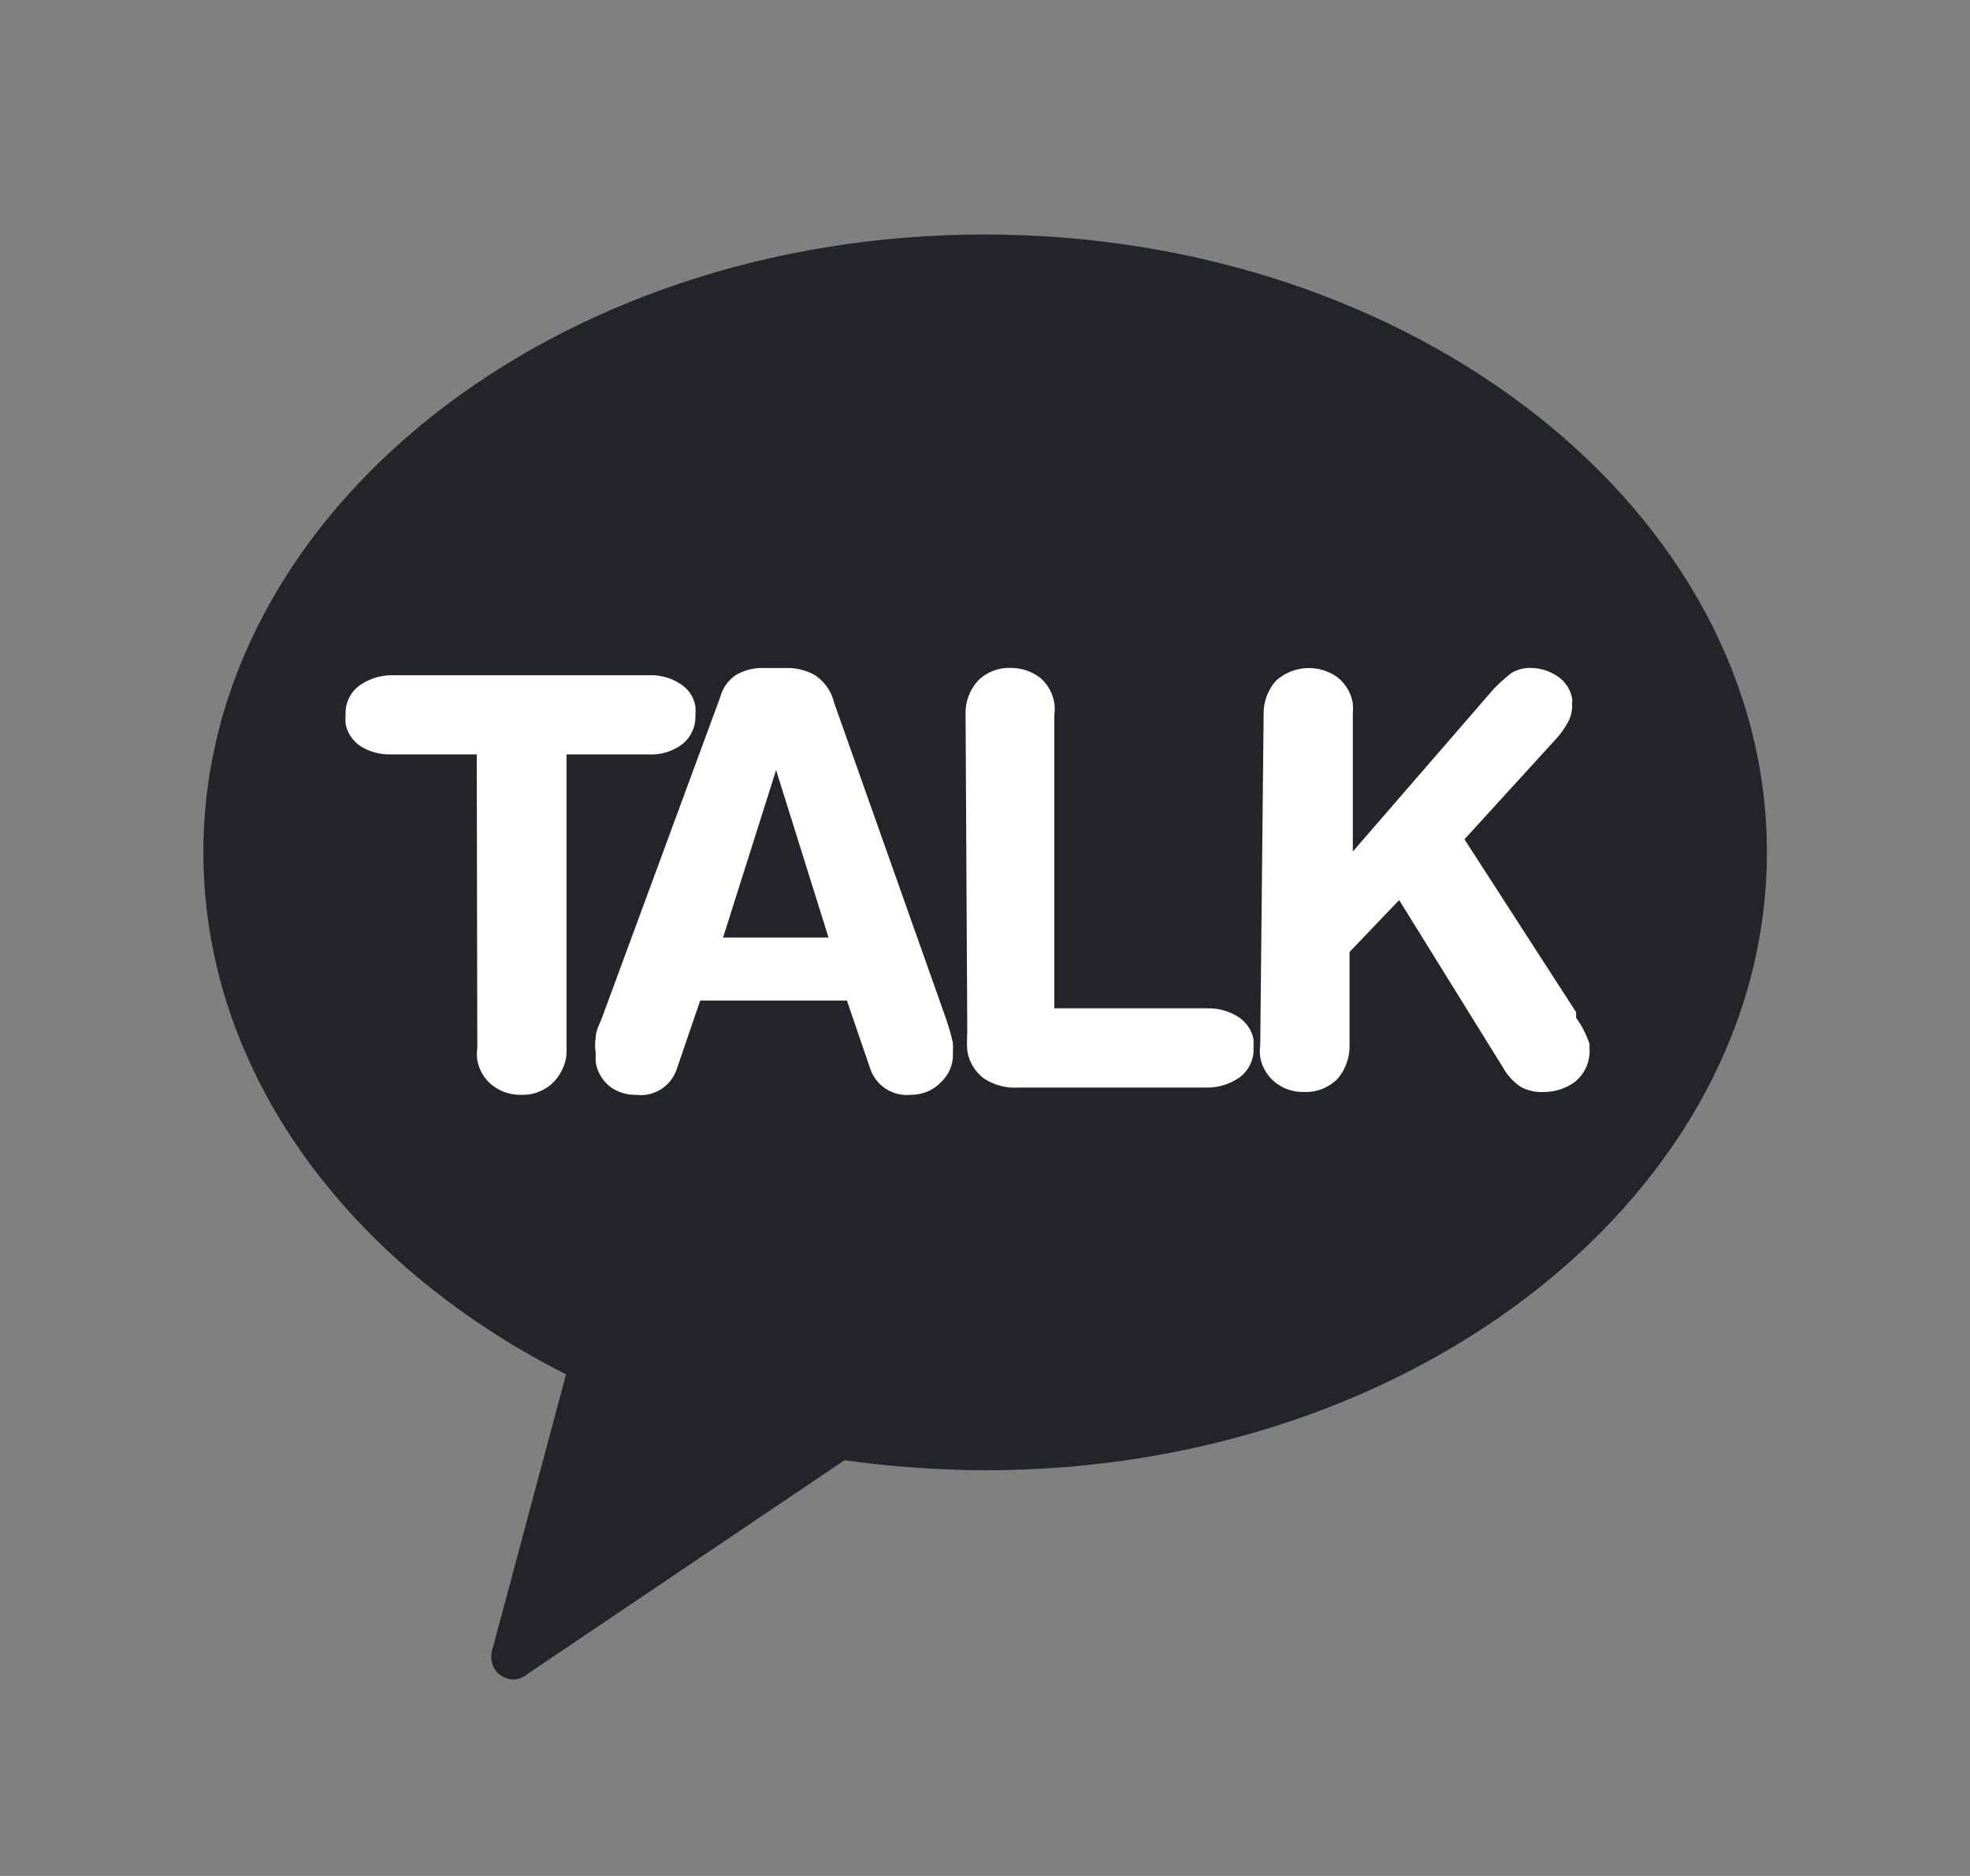 <svg xmlns="http://www.w3.org/2000/svg" width="21" height="20" viewBox="0 0 21 20" fill="none">
  <rect x="0" y="0" width="21" height="20" fill="#808080" stroke="none"/>
  <path d="M10.495 2.5C5.886 2.5 2.168 5.474 2.168 9.085C2.168 11.428 3.714 13.48 6.034 14.652L5.249 17.584C5.234 17.628 5.232 17.676 5.243 17.721C5.253 17.766 5.276 17.807 5.309 17.84C5.356 17.882 5.418 17.905 5.481 17.906C5.534 17.901 5.584 17.881 5.624 17.846L9.002 15.568C9.501 15.637 10.004 15.673 10.507 15.675C15.111 15.675 18.835 12.701 18.835 9.085C18.835 5.468 15.099 2.5 10.495 2.5Z" fill="#23252B"/>
  <path d="M5.082 8.043H4.172C4.059 8.047 3.947 8.018 3.85 7.96C3.807 7.933 3.77 7.898 3.742 7.856C3.713 7.814 3.693 7.766 3.684 7.716C3.681 7.685 3.681 7.653 3.684 7.621C3.681 7.562 3.692 7.503 3.717 7.449C3.742 7.395 3.78 7.348 3.827 7.312C3.93 7.237 4.055 7.197 4.183 7.199H6.926C7.039 7.195 7.151 7.226 7.247 7.288C7.291 7.314 7.329 7.349 7.357 7.391C7.386 7.433 7.405 7.482 7.413 7.532C7.416 7.562 7.416 7.592 7.413 7.621C7.416 7.681 7.405 7.741 7.38 7.796C7.355 7.851 7.318 7.899 7.271 7.936C7.169 8.011 7.045 8.049 6.92 8.043H6.039V11.172C6.043 11.239 6.033 11.306 6.009 11.368C5.985 11.43 5.949 11.487 5.902 11.535C5.858 11.581 5.804 11.616 5.744 11.64C5.685 11.664 5.621 11.674 5.557 11.672C5.446 11.675 5.336 11.639 5.248 11.571C5.164 11.504 5.107 11.409 5.088 11.303C5.082 11.26 5.082 11.216 5.088 11.172L5.082 8.043Z" fill="white"/>
  <path d="M7.678 7.431C7.704 7.333 7.765 7.248 7.85 7.193C7.941 7.142 8.044 7.117 8.148 7.122H8.374C8.484 7.118 8.593 7.144 8.689 7.199C8.791 7.267 8.863 7.371 8.891 7.49L10.081 10.851C10.112 10.939 10.138 11.028 10.158 11.119C10.16 11.156 10.16 11.194 10.158 11.232C10.16 11.29 10.15 11.347 10.127 11.401C10.104 11.454 10.07 11.502 10.027 11.541C9.986 11.584 9.936 11.617 9.88 11.64C9.825 11.662 9.766 11.673 9.706 11.672C9.614 11.681 9.522 11.659 9.445 11.609C9.367 11.56 9.308 11.485 9.278 11.398L9.028 10.667H7.464L7.214 11.398C7.184 11.487 7.125 11.563 7.046 11.613C6.967 11.663 6.873 11.684 6.78 11.672C6.679 11.675 6.581 11.643 6.5 11.583C6.422 11.52 6.369 11.431 6.351 11.333C6.348 11.299 6.348 11.265 6.351 11.232C6.341 11.173 6.341 11.112 6.351 11.053C6.351 10.988 6.393 10.916 6.417 10.851L7.678 7.431ZM8.273 8.21L7.708 9.995H8.832L8.273 8.21Z" fill="white"/>
  <path d="M10.293 7.621C10.287 7.488 10.335 7.357 10.424 7.258C10.47 7.212 10.525 7.176 10.585 7.153C10.646 7.129 10.71 7.118 10.775 7.121C10.887 7.12 10.995 7.156 11.085 7.223C11.167 7.292 11.222 7.389 11.239 7.496C11.245 7.538 11.245 7.58 11.239 7.621V10.75H12.875C12.988 10.748 13.1 10.779 13.196 10.839C13.239 10.866 13.277 10.901 13.305 10.943C13.334 10.985 13.354 11.033 13.363 11.083C13.363 11.083 13.363 11.142 13.363 11.172C13.366 11.231 13.354 11.29 13.329 11.344C13.304 11.398 13.267 11.445 13.22 11.482C13.116 11.557 12.991 11.596 12.863 11.595H10.853C10.725 11.603 10.597 11.569 10.49 11.499C10.394 11.427 10.329 11.321 10.311 11.202C10.307 11.137 10.307 11.071 10.311 11.006L10.293 7.621Z" fill="white"/>
  <path d="M13.47 7.621C13.466 7.488 13.513 7.358 13.601 7.258C13.69 7.177 13.804 7.129 13.924 7.123C14.045 7.116 14.164 7.152 14.261 7.223C14.345 7.292 14.402 7.389 14.421 7.496C14.424 7.538 14.424 7.58 14.421 7.621V9.078L15.926 7.341C15.984 7.282 16.046 7.227 16.111 7.175C16.172 7.139 16.242 7.12 16.313 7.121C16.417 7.121 16.519 7.152 16.604 7.211C16.645 7.238 16.679 7.273 16.706 7.314C16.733 7.355 16.751 7.401 16.759 7.449C16.762 7.46 16.762 7.473 16.759 7.484C16.756 7.498 16.756 7.512 16.759 7.526C16.759 7.589 16.742 7.65 16.712 7.704C16.68 7.762 16.642 7.816 16.599 7.865L15.611 8.948L16.801 10.791V10.851C16.863 10.936 16.911 11.03 16.944 11.13V11.16C16.95 11.229 16.94 11.299 16.915 11.363C16.889 11.427 16.848 11.484 16.795 11.529C16.696 11.604 16.574 11.644 16.45 11.642C16.367 11.646 16.285 11.627 16.212 11.588C16.133 11.535 16.067 11.464 16.021 11.38L14.915 9.596L14.386 10.149V11.142C14.389 11.275 14.343 11.405 14.255 11.505C14.208 11.551 14.152 11.587 14.091 11.611C14.029 11.634 13.964 11.645 13.898 11.642C13.788 11.644 13.681 11.609 13.595 11.541C13.511 11.474 13.454 11.379 13.434 11.273C13.428 11.23 13.428 11.186 13.434 11.142L13.47 7.621Z" fill="white"/>
</svg>